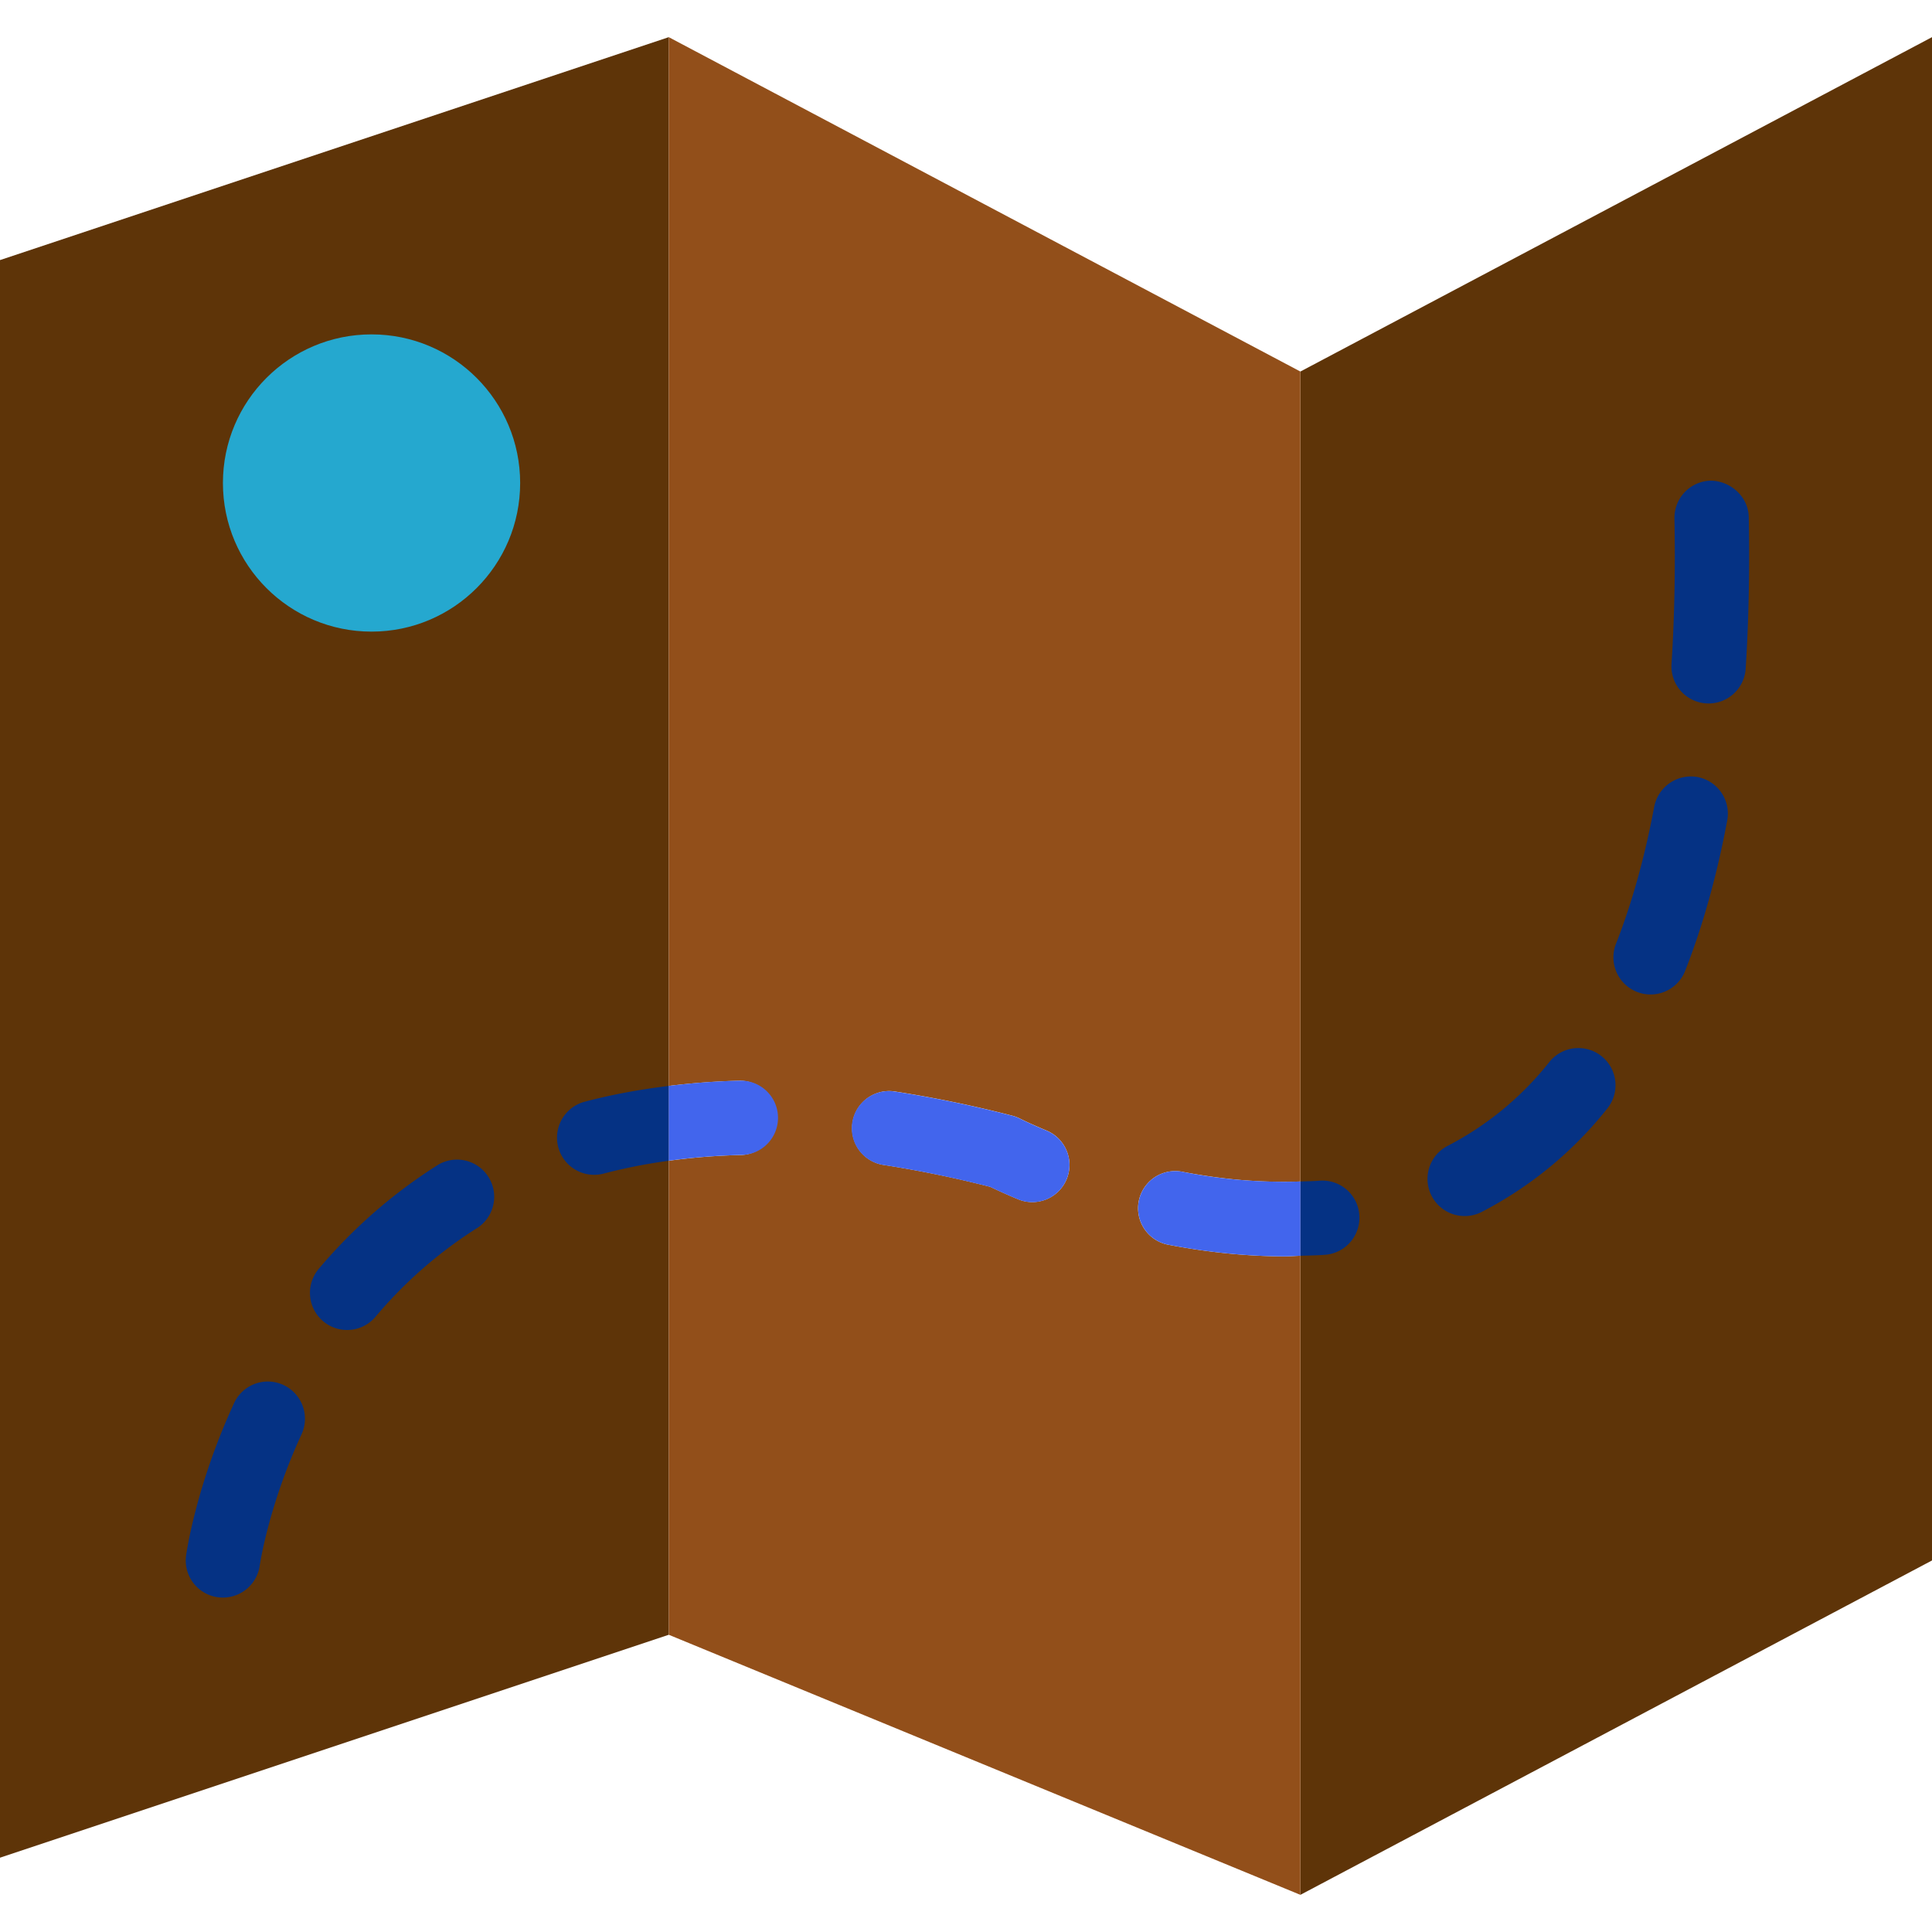 <svg xmlns="http://www.w3.org/2000/svg" viewBox="0 0 52 52" width="512" height="512"><path data-original="#5E3408" data-old_color="#556080" fill="#5e3408" d="M18 44L0 50V7l18-6z"/><path data-original="#5E3408" data-old_color="#5E3409" fill="#5e3408" d="M52 42l-17 9V10l17-9z"/><circle cx="10" cy="13" r="4" data-original="#25A8CF" data-old_color="#24A8CF" fill="#25a8cf"/><path d="M31.418 33.497a1 1 0 0 1 .38-1.963c1.119.216 2.165.303 3.202.266V10L18 1v28.228a19.264 19.264 0 0 1 1.918-.141h.022a1.001 1.001 0 0 1 .021 2c-.674.014-1.328.068-1.961.155V44l17 7V33.799c-.14.004-.282.016-.421.016-1.008 0-2.071-.107-3.161-.318zm-2.71-1.757a1 1 0 0 1-1.308.537 16.01 16.01 0 0 1-.748-.334 30.544 30.544 0 0 0-2.877-.59 1 1 0 0 1 .302-1.977 32.59 32.59 0 0 1 3.173.654c.071.019.14.045.205.078.017.009.275.138.716.322.509.215.749.8.537 1.31z" data-original="#924F1A" data-old_color="#914E1A" fill="#924f1a"/><path d="M15.736 29.653a1 1 0 1 0 .513 1.934A14.66 14.66 0 0 1 18 31.242v-2.014c-.783.095-1.541.234-2.264.425zM11.805 31.342a13.87 13.87 0 0 0-3.235 2.82 1 1 0 0 0 1.529 1.289 11.833 11.833 0 0 1 2.768-2.414 1.001 1.001 0 0 0-1.062-1.695zM7.627 37.276a1 1 0 0 0-1.327.489c-1.026 2.226-1.28 4.023-1.291 4.099a.998.998 0 0 0 .992 1.135c.491 0 .919-.362.99-.861.002-.016.231-1.597 1.125-3.534a1.002 1.002 0 0 0-.489-1.328z" data-original="#053284" data-old_color="#EFCE4A" fill="#053284"/><path d="M47.068 13.919c-.01-.553-.49-.973-1.018-.982a1 1 0 0 0-.982 1.018c.006.347.01.688.01 1.022 0 1-.03 1.973-.089 2.893a1 1 0 0 0 .934 1.062l.065.002a1 1 0 0 0 .997-.937c.062-.961.093-1.978.093-3.02 0-.347-.003-.7-.01-1.058zM45.69 20.914a1.008 1.008 0 0 0-1.167.8c-.252 1.348-.595 2.58-1.019 3.663a1 1 0 1 0 1.862.728c.47-1.199.847-2.553 1.123-4.024a1.002 1.002 0 0 0-.799-1.167zM41.702 28.582a8.414 8.414 0 0 1-2.735 2.257 1 1 0 0 0 .91 1.782 10.419 10.419 0 0 0 3.384-2.786 1 1 0 0 0-1.559-1.253zM35.512 31.779c-.17.013-.341.015-.512.021v1.999c.222-.007.443-.009.667-.026a1 1 0 0 0 .919-1.074.995.995 0 0 0-1.074-.92z" data-original="#053284" data-old_color="#053387" fill="#053284"/><path d="M28.17 30.432a12.399 12.399 0 0 1-.716-.322.996.996 0 0 0-.205-.078 32.59 32.59 0 0 0-3.173-.654.999.999 0 1 0-.302 1.977c.926.142 1.893.34 2.877.59.134.064.39.185.748.334a.999.999 0 0 0 1.308-.537 1 1 0 0 0-.537-1.31zM31.799 31.534a1 1 0 0 0-.38 1.963c1.089.211 2.153.318 3.16.318.139 0 .281-.012.421-.016V31.8a14.05 14.05 0 0 1-3.201-.266zM20.94 30.065a1 1 0 0 0-1-.979h-.022c-.655.014-1.294.065-1.918.141v2.014c.633-.087 1.288-.14 1.961-.155a.999.999 0 0 0 .979-1.021z" data-original="#4265ED" class="active-path" data-old_color="#4366EE" fill="#4265ed"/></svg>